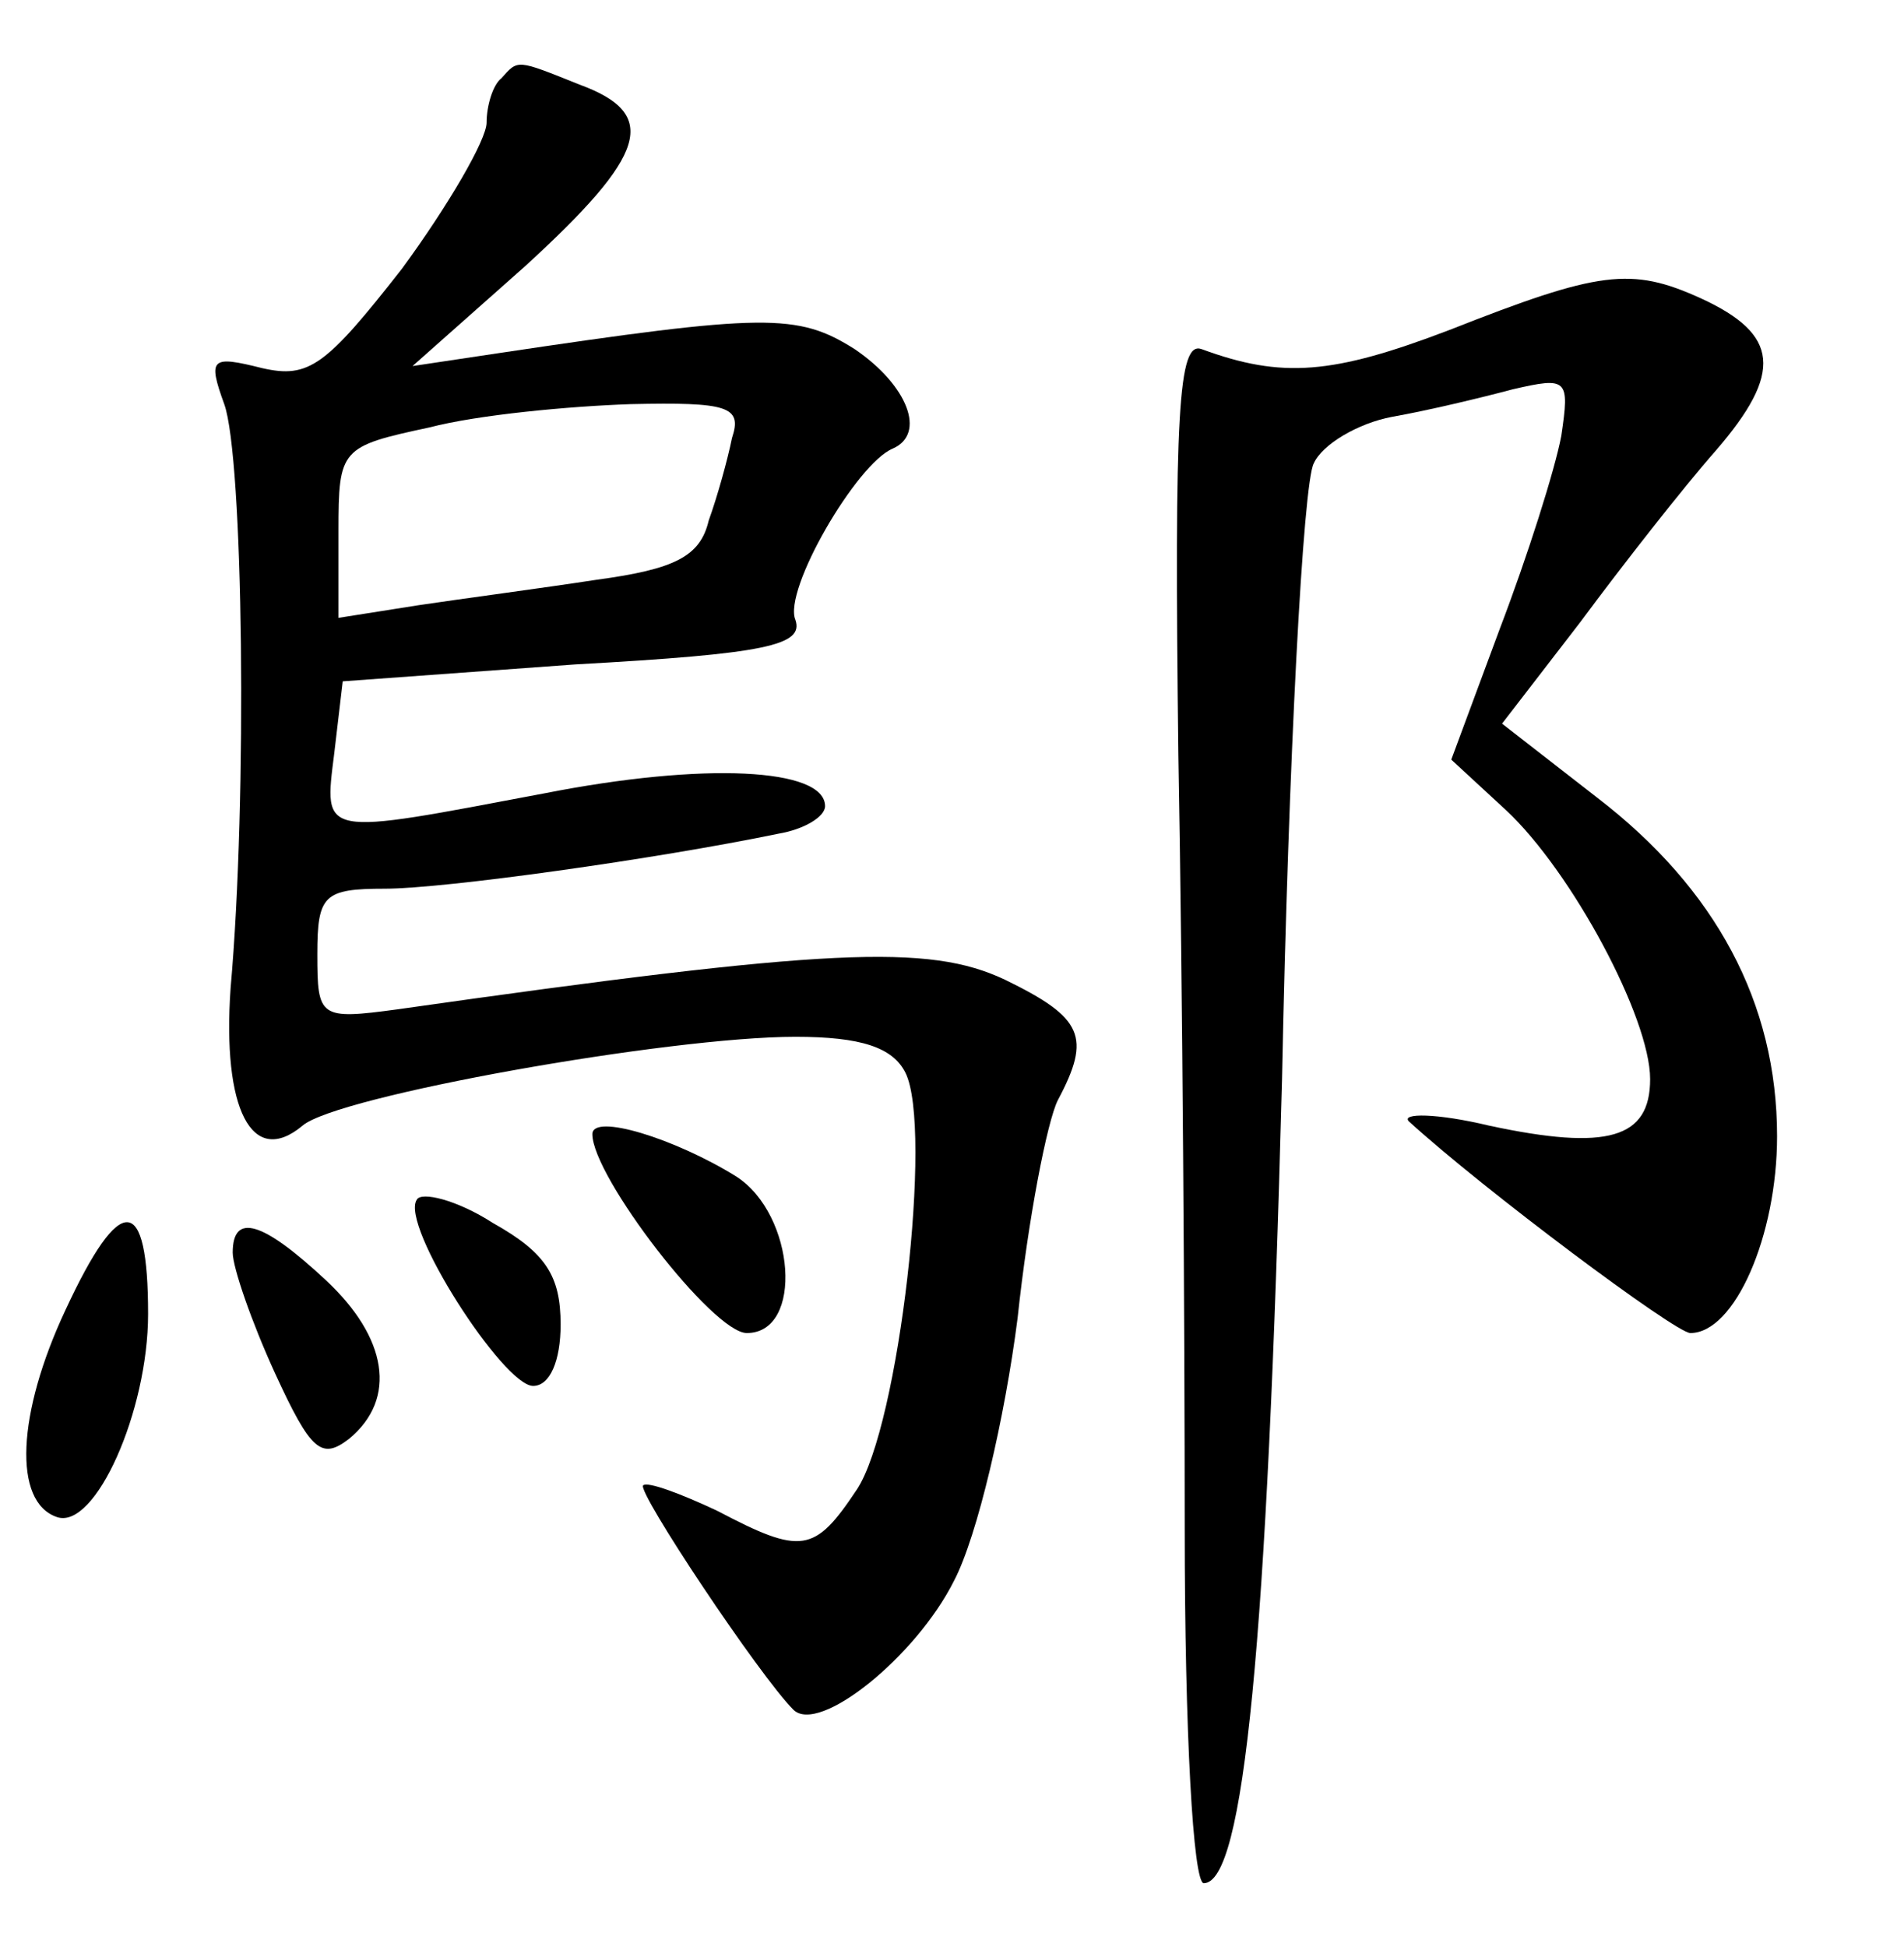 <?xml version="1.0" standalone="no"?>
<!DOCTYPE svg PUBLIC "-//W3C//DTD SVG 20010904//EN"
 "http://www.w3.org/TR/2001/REC-SVG-20010904/DTD/svg10.dtd">
<svg version="1.0" xmlns="http://www.w3.org/2000/svg"
 width="90pt" height="92pt" viewBox="0 0 90 92"
 preserveAspectRatio="xMidYMid meet">
<g transform="translate(0,92) scale(0.1,-0.1)"
fill="#000000" stroke="none">
<path d="M237 883 c-4 -3 -7 -13 -7 -21 0 -8 -18 -39 -40 -69 -36 -46 -44 -52
-66 -47 -24 6 -26 5 -18 -17 9 -25 11 -186 3 -276 -4 -57 10 -85 34 -65 16 14
173 42 233 42 31 0 46 -5 52 -17 13 -26 -3 -167 -23 -197 -20 -30 -26 -31 -66
-10 -17 8 -33 14 -35 12 -3 -3 55 -90 71 -106 12 -12 58 25 76 61 11 21 24 77
30 124 5 47 14 93 19 103 16 30 12 39 -25 57 -36 17 -83 15 -287 -14 -37 -5
-38 -4 -38 26 0 28 3 31 32 31 28 0 128 14 186 26 12 2 22 8 22 13 0 18 -57
21 -133 6 -106 -20 -104 -21 -99 19 l4 34 110 8 c90 5 108 9 104 21 -6 14 29
74 46 81 16 7 7 30 -18 47 -27 17 -42 17 -169 -2 l-40 -6 53 47 c58 53 64 72
26 86 -30 12 -29 12 -37 3z m109 -170 c-2 -10 -7 -28 -11 -39 -4 -17 -16 -23
-53 -28 -26 -4 -64 -9 -84 -12 l-38 -6 0 41 c0 39 1 40 43 49 23 6 66 10 95
11 46 1 53 -1 48 -16z"/>
<path d="M685 764 c-55 -21 -79 -23 -117 -9 -11 4 -13 -29 -11 -192 2 -109 3
-273 3 -365 0 -97 4 -168 9 -168 19 0 30 113 37 380 3 151 10 282 15 291 4 9
21 19 37 22 17 3 42 9 57 13 26 6 27 5 23 -22 -3 -16 -16 -57 -29 -91 l-23
-62 26 -24 c31 -29 68 -98 68 -127 0 -28 -20 -34 -76 -22 -25 6 -42 6 -38 2
35 -32 126 -100 133 -100 21 0 41 46 41 93 0 63 -29 117 -85 160 l-45 35 37
48 c20 27 49 64 64 81 32 37 30 55 -7 72 -33 15 -48 13 -119 -15z"/>
<path d="M280 384 c0 -20 57 -94 73 -94 27 0 23 56 -5 74 -29 18 -68 30 -68
20z"/>
<path d="M197 353 c-8 -12 41 -88 55 -88 8 0 13 12 13 29 0 23 -7 34 -32 48
-17 11 -34 15 -36 11z"/>
<path d="M31 301 c-23 -49 -25 -91 -4 -98 18 -6 43 50 43 96 0 57 -13 58 -39
2z"/>
<path d="M110 328 c0 -7 9 -33 20 -57 17 -37 22 -41 35 -31 23 19 18 48 -11
75 -30 28 -44 32 -44 13z"/>
</g>
</svg>
